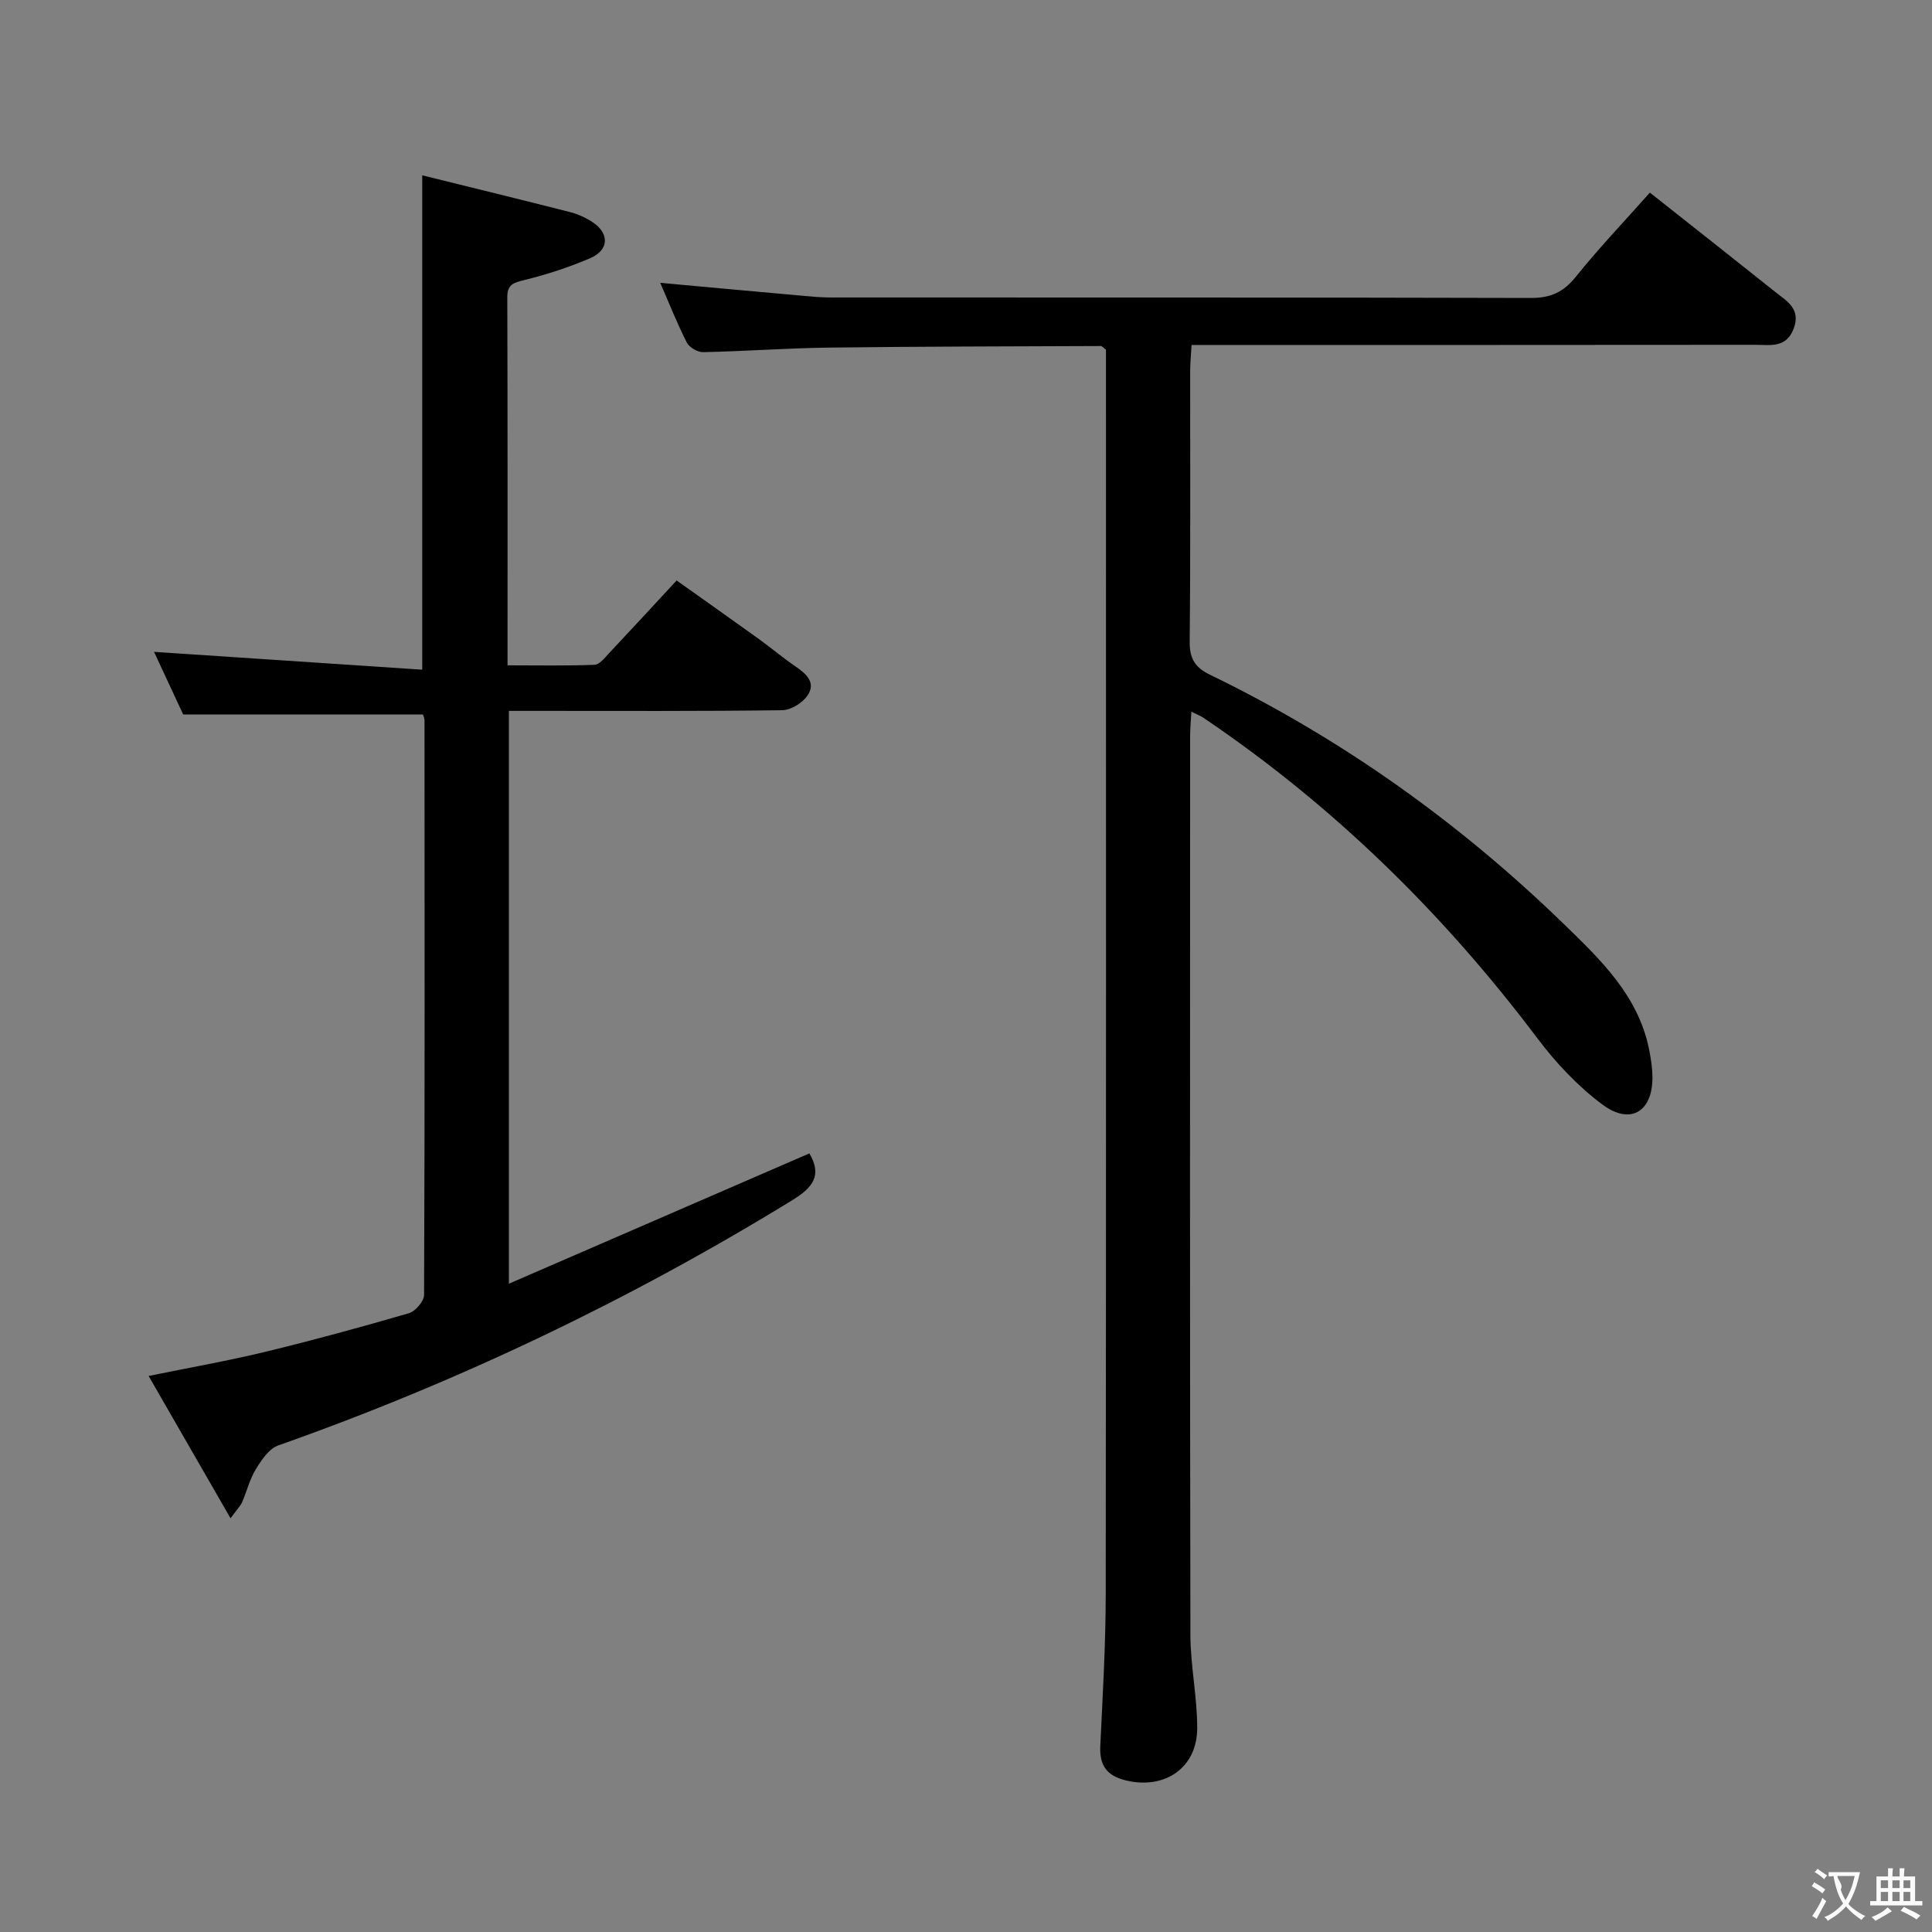 <svg enable-background="new 0 0 400 400" viewBox="0 0 400 400" xmlns="http://www.w3.org/2000/svg"><rect x="0" y="0" width="400" height="400" fill="#808080" stroke="none"/><path d="m341.59 39.88c8.72 6.9 17.35 13.69 25.93 20.54 2.4 1.92 5.39 3.49 3.84 7.62-1.55 4.12-4.93 3.34-7.97 3.35-36.83.04-73.66.03-110.49.03-1.95 0-3.9 0-6.2 0-.12 2.2-.29 3.81-.29 5.43-.02 18.66.09 37.33-.1 55.99-.03 3.51 1.1 5.36 4.21 6.86 27.17 13.18 51.49 30.5 73.13 51.49 7.57 7.34 15.45 14.81 17.74 25.9.4 1.94.71 3.93.73 5.9.06 7.14-4.52 10.02-10.32 5.72-5.1-3.79-9.65-8.63-13.49-13.73-19.5-25.9-42.32-48.26-69.21-66.41-.54-.36-1.17-.59-2.44-1.22-.1 1.96-.26 3.52-.26 5.08-.01 61.99-.06 123.99.06 185.98.01 6.45 1.41 12.9 1.41 19.36 0 8.22-6.67 12.77-14.71 10.86-3.92-.93-5.55-3.05-5.36-7.07.49-10.47 1.12-20.95 1.13-31.43.09-84.49.05-168.98.05-253.47 0-1.49 0-2.98 0-4.26-.55-.4-.81-.76-1.07-.76-18.81.08-37.63.09-56.44.33-8.64.11-17.28.76-25.92.94-1.14.02-2.85-1-3.36-2.01-2.02-3.97-3.66-8.13-5.49-12.34 9.99.91 19.65 1.8 29.31 2.66 1.98.18 3.97.37 5.96.37 48.33.02 96.66-.03 144.98.1 4.06.01 6.73-1.18 9.28-4.36 4.8-5.97 10.1-11.52 15.36-17.45z" fill="#010000"/><path d="m47.73 314.34c-5.78-10.04-11.16-19.38-16.96-29.46 8.71-1.78 16.47-3.14 24.12-4.99 9.98-2.42 19.9-5.13 29.76-8 1.35-.39 3.15-2.48 3.15-3.79.16-39.65.11-79.3.09-118.95 0-.46-.24-.93-.32-1.22-16.36 0-32.59 0-49.64 0-1.77-3.8-3.97-8.53-6.04-12.97 18.57 1.23 36.96 2.46 55.53 3.69 0-34.7 0-68.05 0-102.35 10.31 2.55 20.43 5.02 30.52 7.59 1.59.4 3.17 1.1 4.55 1.98 3.73 2.35 3.7 5.87-.31 7.59-4.38 1.89-8.99 3.37-13.62 4.52-2.24.56-3.54.88-3.53 3.59.08 25.14.05 50.29.05 76.18 6.17 0 12.1.12 18.01-.11 1.03-.04 2.11-1.44 2.99-2.38 4.55-4.84 9.05-9.72 14.01-15.08 5.76 4.1 11.42 8.09 17.05 12.14 2.56 1.85 4.98 3.91 7.59 5.68 2.26 1.54 4.26 3.37 2.44 6.02-1.05 1.52-3.4 2.99-5.19 3.02-16.99.23-33.98.14-50.98.14-1.79 0-3.59 0-5.64 0v118.6c21.07-9.14 41.68-18.08 62.21-26.98 2.74 4.63.62 7.14-3.57 9.71-33.69 20.67-69.12 37.59-106.39 50.75-1.91.67-3.47 3.01-4.64 4.92-1.28 2.09-1.87 4.59-2.86 6.88-.32.71-.94 1.31-2.38 3.28z" fill="#010000"/><g fill="#fbfafa"><path d="m377.9 391.2c-.2.3-.4.5-.6.8-.7-.6-1.4-1-2.2-1.5.2-.3.4-.5.5-.8.6.4 1.4.8 2.3 1.5zm-1.8 6.1c-.2-.2-.5-.4-.9-.6.4-.6.8-1.2 1.2-1.9s.7-1.3.9-1.9c.3.3.5.5.8.7-.7 1.3-1.4 2.6-2 3.7zm2.2-9c-.3.3-.5.5-.6.8-.6-.6-1.3-1.1-2-1.5.3-.3.5-.5.6-.7.6.5 1.3.9 2 1.4zm.3.2v-.9h2 4.5c-.3 1.3-.6 2.5-1 3.6s-.9 2.1-1.4 3c.4.5 1 1 1.6 1.4s1.2.8 1.9 1.1c-.3.2-.5.4-.8.8-.4-.3-1-.7-1.6-1.2s-1.2-1.1-1.6-1.6c-.5.6-1.1 1.1-1.7 1.6s-1.4.9-2.1 1.4c-.1-.3-.3-.5-.7-.8.6-.2 1.2-.5 1.9-1s1.4-1.1 2-1.8c-.5-.8-.9-1.6-1.2-2.5s-.6-2-.8-3.2c-.4.1-.7.1-1 .1zm2.5 2.7c.3 1 .7 1.7 1 2.2.3-.5.6-1.1 1-2s.6-1.9.9-3h-3.2-.4c.1.9 1.3 1.8.7 2.8z"/><path d="m396.5 388.5v1.5 3.6h1.5v.9c-.4 0-1 0-1.7 0h-7.9c-.5 0-.9 0-1.2 0v-.9h1.3v-3.5c0-.7 0-1.2 0-1.6h2.4c0-.8 0-1.4 0-1.7h1c0 .3-.1.8-.1 1.7h1.5c0-.8 0-1.4 0-1.7h1c0 .3-.1.9-.1 1.7zm-8.2 9.2c-.2-.3-.5-.5-.8-.8.8-.3 1.4-.6 1.9-.9s1-.7 1.4-1.1c.3.3.6.5.9.8-1.6 1-2.8 1.6-3.4 2zm2.6-6.8v-1.6h-1.5v1.6zm0 2.7v-1.9h-1.5v1.9zm2.4-2.7v-1.6h-1.5v1.6zm0 2.7v-1.9h-1.5v1.9zm.2 2 .7-.8c.4.2.9.5 1.6.8s1.3.7 1.8 1c-.3.3-.5.5-.8.8-.4-.3-1.5-1-3.3-1.8zm2-4.7v-1.6h-1.4v1.6zm0 2.7v-1.9h-1.4v1.9z"/></g></svg>